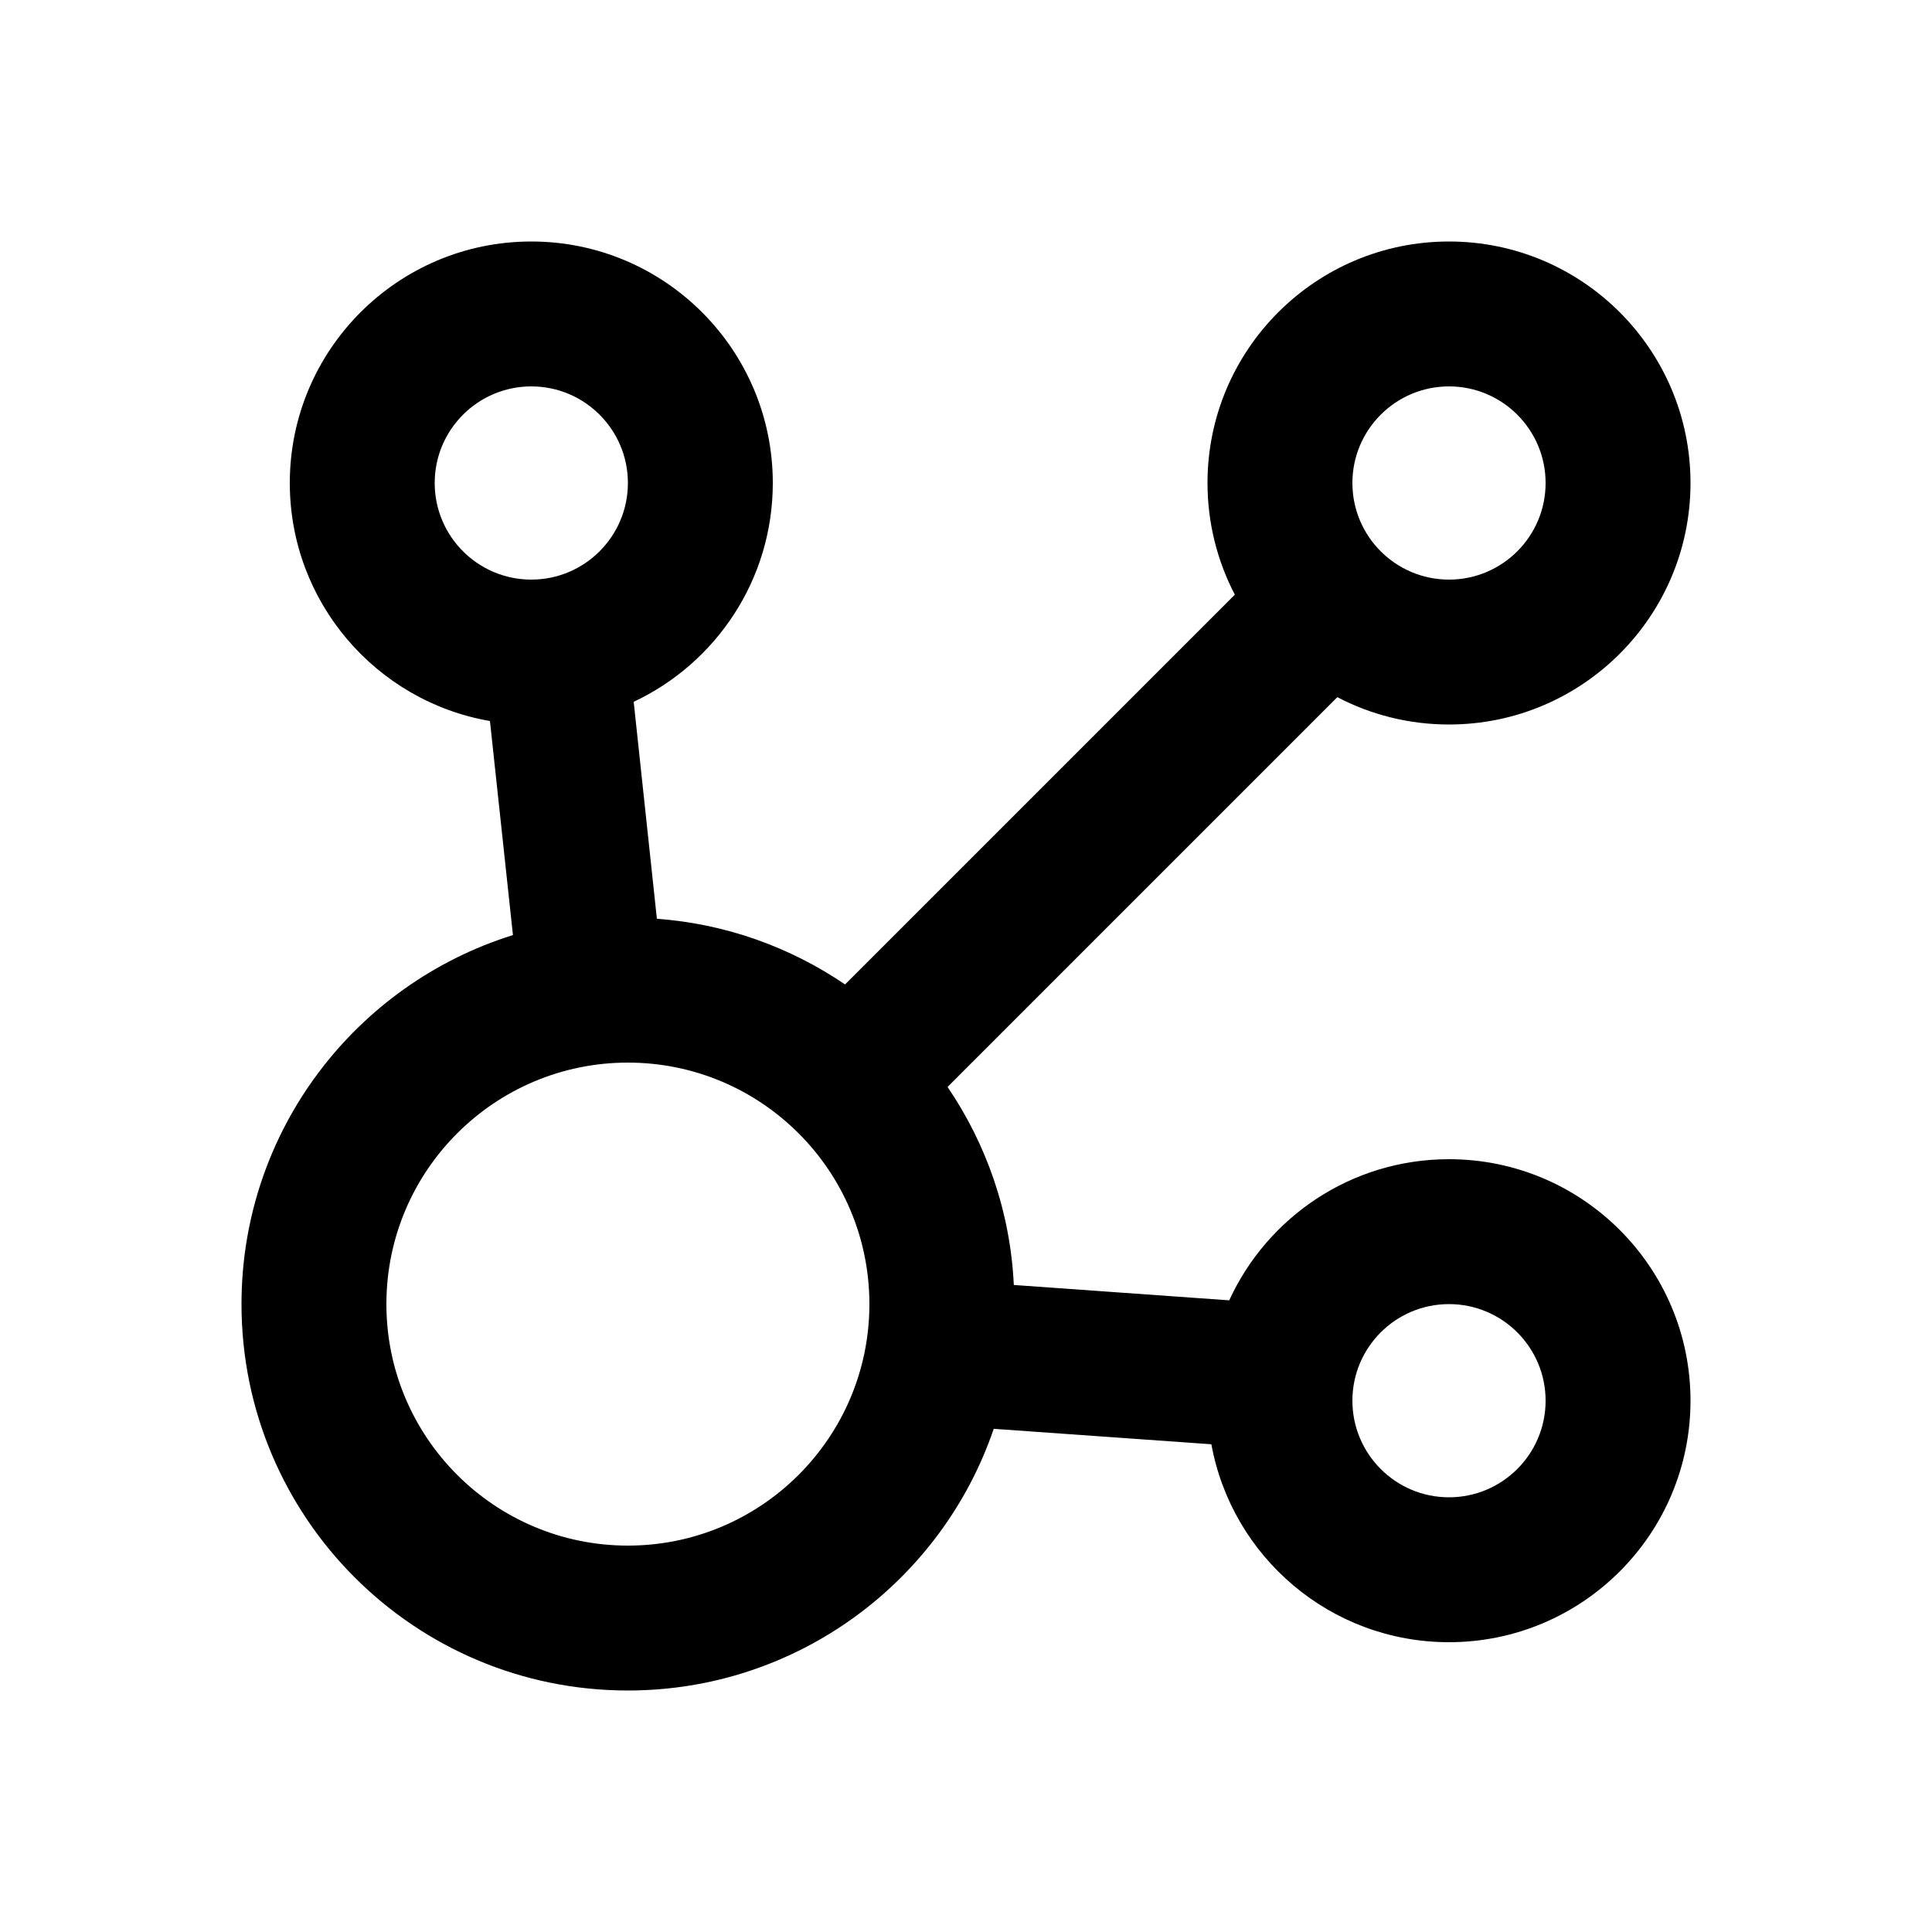 <svg xmlns="http://www.w3.org/2000/svg" viewBox="0 0 20 20"><path fill-rule="evenodd" d="M17.5 5c0 1.38-1.12 2.5-2.5 2.5-.417 0-.81-.102-1.156-.283l-4.035 4.035c.401.59.65 1.292.686 2.05l2.23.159c.395-.862 1.265-1.461 2.275-1.461 1.38 0 2.5 1.12 2.5 2.5s-1.12 2.5-2.5 2.5c-1.227 0-2.247-.883-2.46-2.049l-2.253-.16c-.536 1.575-2.03 2.709-3.787 2.709-2.21 0-4-1.79-4-4 0-1.795 1.182-3.313 2.81-3.82l-.238-2.216c-1.177-.203-2.072-1.23-2.072-2.464 0-1.38 1.12-2.5 2.5-2.5s2.5 1.12 2.5 2.5c0 1.002-.59 1.866-1.44 2.265l.24 2.246c.72.053 1.385.297 1.948.68l4.035-4.035c-.18-.345-.283-.739-.283-1.156 0-1.38 1.12-2.5 2.5-2.5s2.5 1.12 2.5 2.5Zm-1.5 0c0 .552-.448 1-1 1s-1-.448-1-1 .448-1 1-1 1 .448 1 1Zm-9.5 11c1.38 0 2.5-1.12 2.5-2.5s-1.12-2.5-2.5-2.5-2.5 1.12-2.5 2.5 1.12 2.5 2.5 2.5Zm8.5-.5c.552 0 1-.448 1-1s-.448-1-1-1-1 .448-1 1 .448 1 1 1Zm-8.5-10.5c0 .552-.448 1-1 1s-1-.448-1-1 .448-1 1-1 1 .448 1 1Z"/></svg>